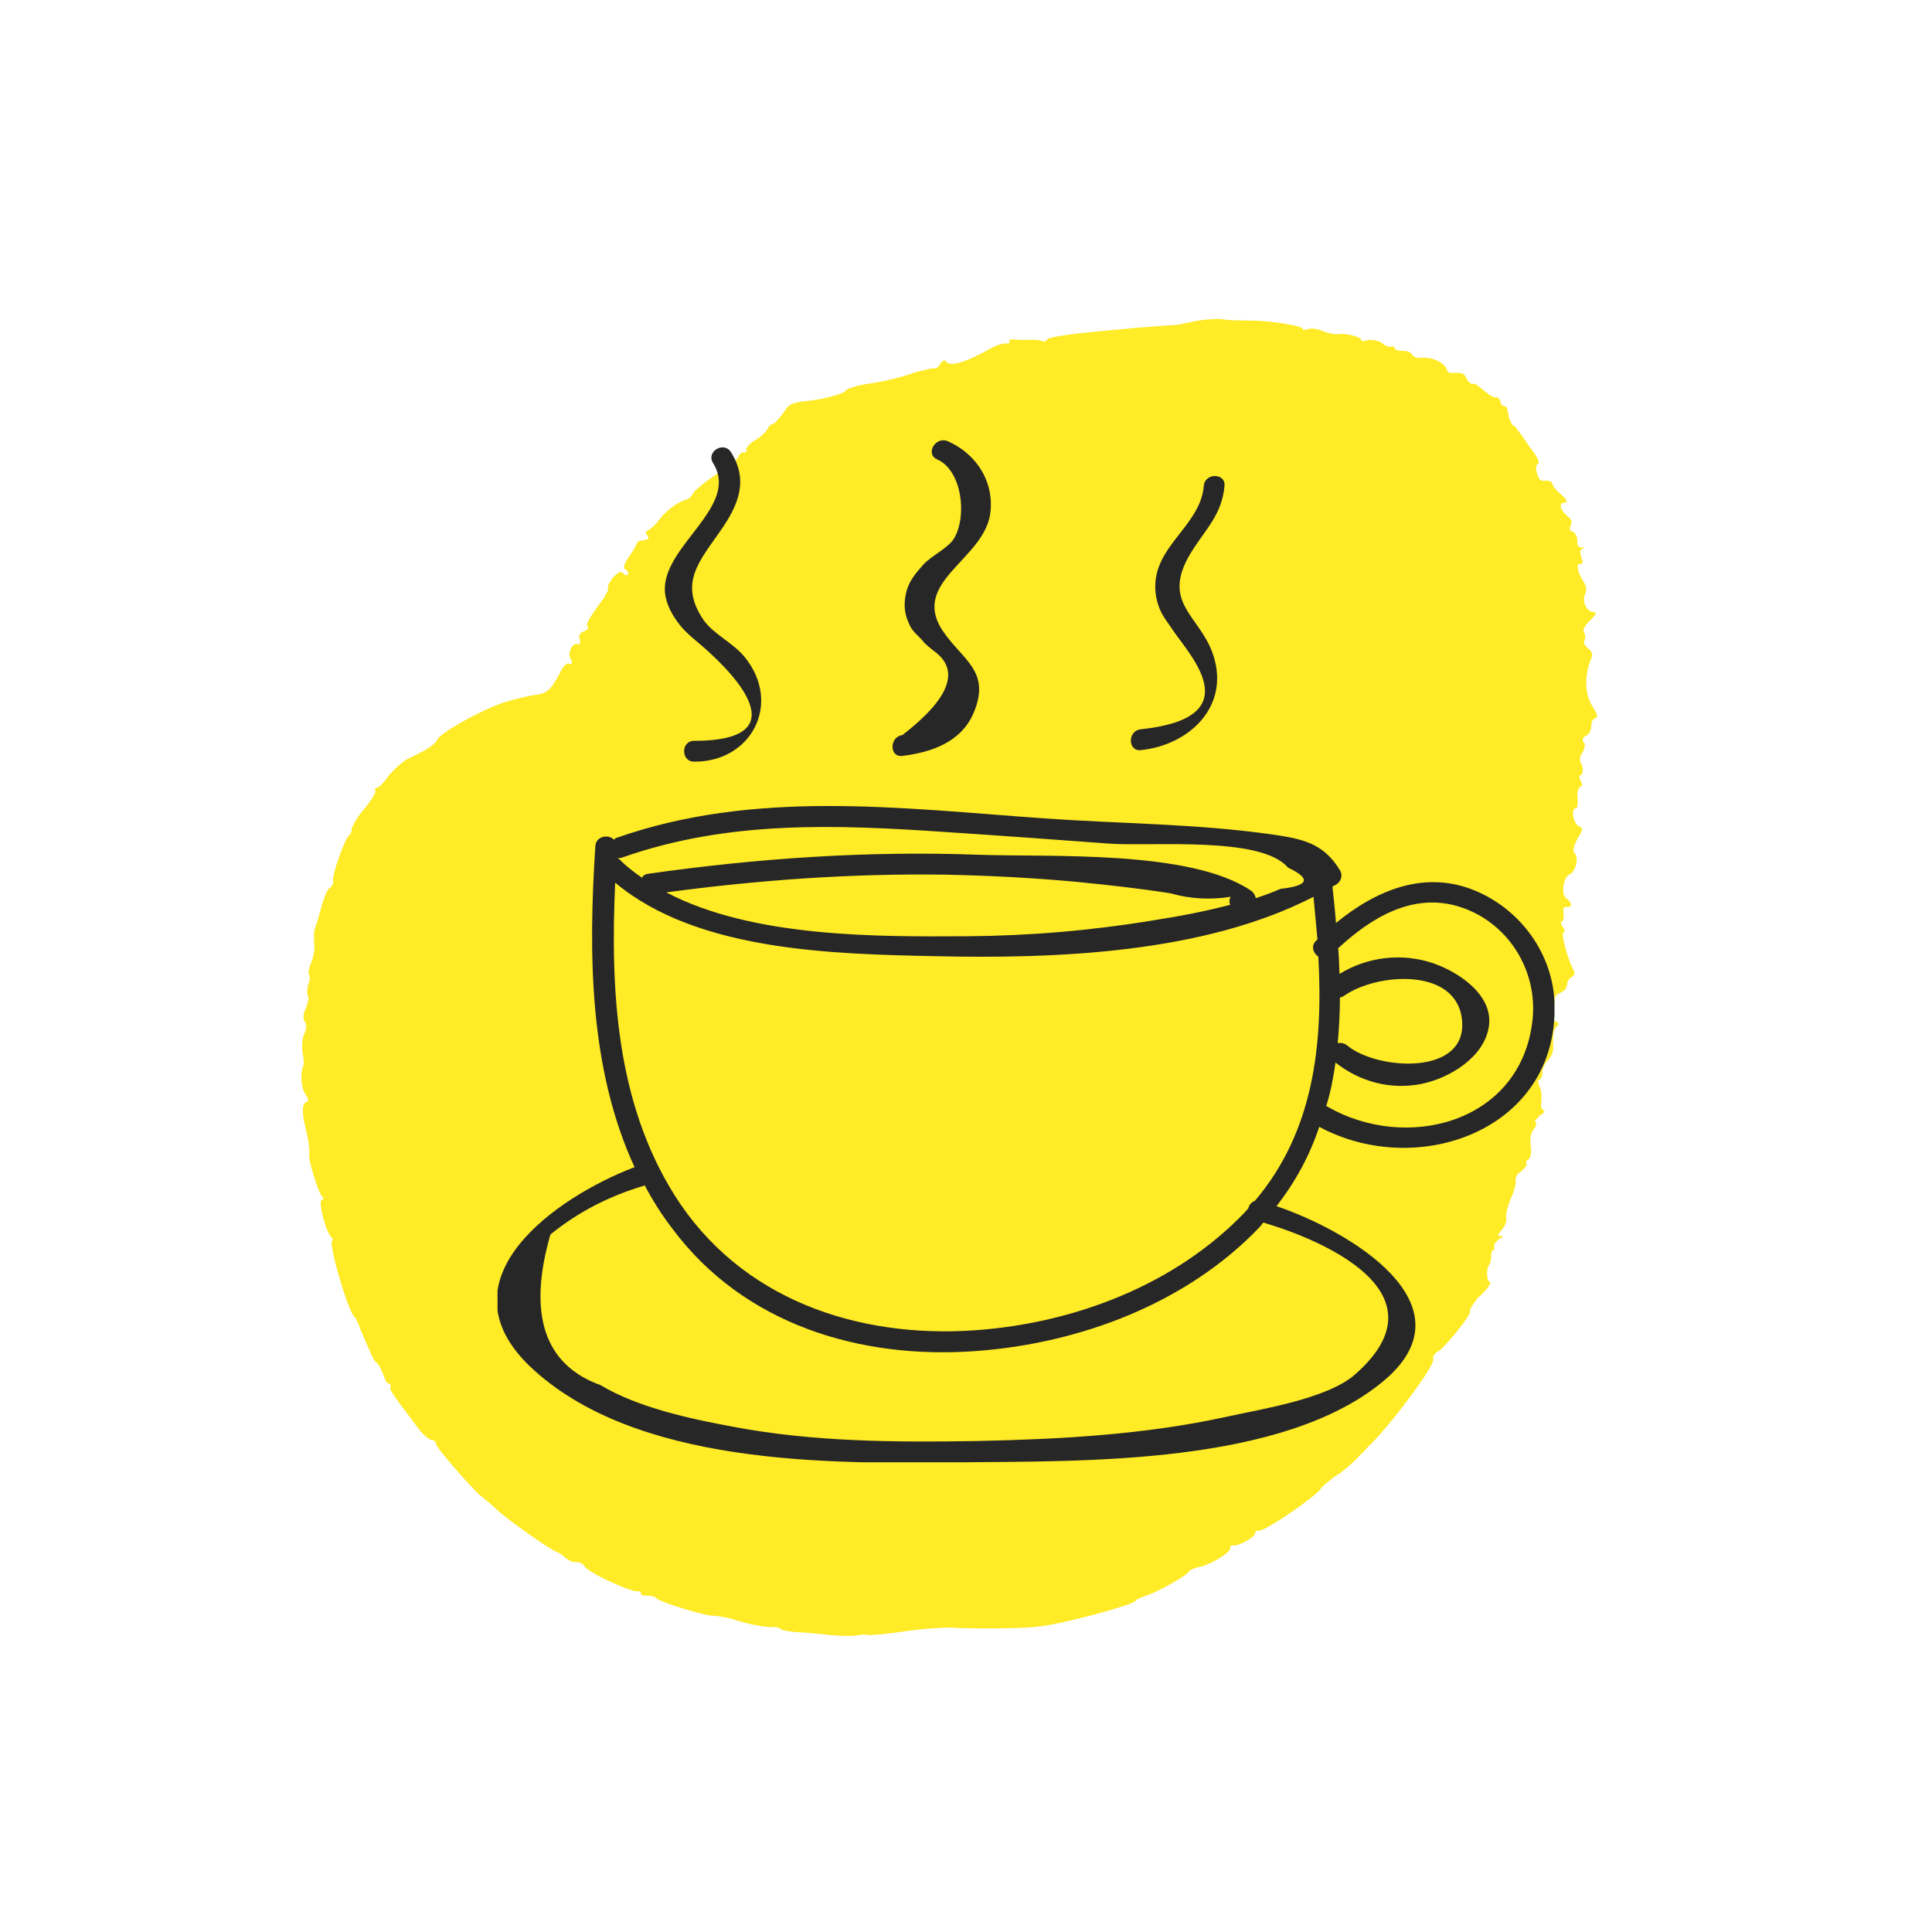 <svg width="240" height="240" viewBox="0 0 240 240" fill="none" xmlns="http://www.w3.org/2000/svg">
<path d="M185.091 159.237C184.665 159.255 184.599 157.549 185.008 157.105C185.087 156.931 185.244 156.583 185.227 156.157C185.211 155.73 185.289 155.556 185.368 155.382C185.62 155.287 185.699 155.113 185.604 154.86C185.509 154.608 185.918 154.164 186.249 153.895C186.753 153.704 186.832 153.53 186.406 153.547C185.98 153.564 186.059 153.39 186.547 152.772C186.956 152.329 187.27 151.633 187.08 151.128C187.064 150.702 187.361 149.579 187.754 148.709C188.147 147.839 188.366 146.891 188.271 146.638C188.176 146.386 188.491 145.69 188.995 145.499C189.404 145.055 189.735 144.786 189.64 144.533C189.466 144.455 189.624 144.107 189.876 144.011C190.128 143.916 190.269 143.141 190.157 142.462C190.046 141.783 190.091 140.757 190.5 140.313C190.91 139.869 190.893 139.443 190.72 139.364C190.546 139.286 190.877 139.017 191.286 138.573C191.869 138.208 191.948 138.034 191.774 137.955C191.427 137.798 191.41 137.372 191.472 136.772C191.534 136.171 191.501 135.318 191.233 134.988C191.043 134.483 191.026 134.056 191.2 134.135C191.373 134.213 191.609 133.691 191.593 133.265C191.576 132.838 191.89 132.142 192.3 131.699C192.709 131.255 192.945 130.733 192.928 130.307C192.941 128.427 192.924 128 193.334 127.557C193.743 127.113 193.743 127.113 193.048 126.8C192.354 126.486 192.432 126.312 192.747 125.616C192.904 125.268 193.218 124.572 193.123 124.32C193.107 123.893 193.264 123.545 193.768 123.354C194.273 123.163 194.682 122.719 194.665 122.293C194.649 121.866 195.058 121.423 195.311 121.327C195.641 121.058 195.72 120.884 195.356 120.3C194.802 119.212 193.818 115.835 194.244 115.818C194.418 115.896 194.401 115.47 194.133 115.139C193.864 114.808 193.847 114.382 194.021 114.46C194.273 114.365 194.257 113.938 194.24 113.512C194.129 112.833 194.207 112.659 194.633 112.642C195.406 112.781 195.295 112.103 194.505 111.537C193.889 111.049 194.232 108.9 194.989 108.613C195.746 108.326 196.184 106.429 195.568 105.942C195.299 105.611 195.535 105.089 195.928 104.219C196.651 103.079 196.73 102.905 196.035 102.591C195.419 102.104 195.101 100.494 195.779 100.381C195.953 100.459 196.015 99.859 195.982 99.006C195.87 98.327 196.106 97.805 196.358 97.71C196.61 97.614 196.515 97.362 196.42 97.109C196.152 96.778 196.135 96.352 196.387 96.256C196.639 96.161 196.702 95.56 196.511 95.055C196.148 94.472 196.21 93.872 196.619 93.428C196.776 93.08 197.012 92.558 196.743 92.227C196.474 91.896 196.631 91.548 197.136 91.357C197.467 91.088 197.703 90.566 197.686 90.139C197.669 89.713 197.827 89.365 198.079 89.269C198.583 89.078 198.488 88.826 197.761 87.659C196.938 86.24 196.777 84.282 197.546 82.116C197.939 81.246 197.844 80.993 197.228 80.505C196.785 80.096 196.69 79.844 196.847 79.496C197.004 79.148 196.909 78.895 196.814 78.643C196.545 78.312 196.781 77.79 197.521 77.077C198.262 76.364 198.419 76.016 197.993 76.033C197.141 76.067 196.492 74.727 196.885 73.857C197.121 73.335 197.104 72.908 196.74 72.325C196.012 71.158 195.711 69.975 196.31 70.036C196.736 70.019 196.641 69.766 196.451 69.261C196.261 68.757 196.244 68.33 196.496 68.235C196.827 67.965 196.827 67.965 196.401 67.982C196.149 68.078 195.88 67.747 195.942 67.147C195.926 66.72 195.736 66.215 195.388 66.058C195.041 65.902 194.867 65.823 195.103 65.301C195.339 64.779 195.244 64.527 194.628 64.039C193.743 63.221 193.631 62.542 194.309 62.429C194.735 62.412 194.814 62.238 193.929 61.419C193.313 60.931 192.775 60.27 192.854 60.096C192.759 59.843 192.412 59.687 191.986 59.704C191.308 59.816 191.213 59.564 190.927 58.807C190.737 58.302 190.799 57.702 191.051 57.606C191.304 57.51 191.018 56.753 189.943 55.43C189.216 54.263 188.409 53.271 188.409 53.271C188.314 53.018 188.141 52.94 187.967 52.861C187.793 52.783 187.603 52.278 187.413 51.773C187.285 50.668 187.016 50.337 186.937 50.511C186.59 50.354 186.416 50.276 186.4 49.849C186.305 49.597 186.036 49.266 185.784 49.362C185.532 49.457 184.916 48.97 184.299 48.482C183.683 47.994 183.241 47.585 182.989 47.681C182.737 47.776 182.468 47.445 182.199 47.114C181.914 46.357 181.74 46.279 180.462 46.33C180.036 46.347 179.863 46.269 179.768 46.016C179.561 45.085 177.998 44.379 176.72 44.431C176.042 44.544 175.521 44.308 175.426 44.056C175.331 43.803 174.984 43.647 174.384 43.585C173.958 43.602 173.359 43.541 173.264 43.289C173.168 43.036 172.995 42.958 172.743 43.053C172.49 43.149 171.969 42.914 171.527 42.505C171.006 42.269 170.406 42.208 169.98 42.225C169.476 42.416 169.05 42.434 169.129 42.26C169.112 41.833 167.045 41.318 166.114 41.527C165.688 41.544 164.741 41.326 164.221 41.09C163.7 40.855 162.926 40.716 162.422 40.907C162.17 41.002 161.744 41.02 161.822 40.846C161.979 40.498 157.687 39.816 155.384 39.824C154.359 39.779 152.655 39.848 151.708 39.63C150.683 39.586 149.153 39.733 148.222 39.941C147.292 40.15 146.362 40.358 145.936 40.375C145.51 40.392 141.85 40.625 137.686 41.049C132.245 41.524 129.958 41.958 130.053 42.211C129.975 42.385 129.722 42.48 129.549 42.402C129.201 42.245 128.602 42.184 128.176 42.201C127.75 42.218 126.898 42.252 126.299 42.191C125.699 42.13 125.273 42.147 125.368 42.399C125.463 42.652 125.211 42.747 125.037 42.669C124.864 42.59 123.933 42.799 123.098 43.26C120.009 45.007 118.07 45.597 117.532 44.936C117.264 44.605 117.185 44.779 116.776 45.222C116.618 45.571 116.288 45.84 116.114 45.762C115.94 45.683 114.758 45.987 113.575 46.291C112.314 46.769 109.949 47.377 108.166 47.619C106.384 47.862 105.123 48.34 105.044 48.514C105.14 48.766 102.443 49.644 100.062 49.825C98.279 50.068 98.027 50.163 97.304 51.303C96.816 51.92 96.328 52.538 96.075 52.634C95.823 52.729 95.571 52.825 95.414 53.173C95.335 53.347 94.769 54.138 93.933 54.599C93.098 55.06 92.61 55.677 92.705 55.93C92.8 56.182 92.548 56.278 92.374 56.199C92.201 56.121 91.87 56.391 91.713 56.739C91.556 57.087 91.146 57.53 90.72 57.547C90.294 57.564 90.042 57.66 90.137 57.912C90.232 58.165 89.397 58.626 88.483 59.26C87.569 59.895 86.577 60.704 86.168 61.147C85.932 61.669 85.601 61.939 85.349 62.035C84.418 62.243 82.921 63.243 81.945 64.478C81.379 65.269 80.717 65.809 80.465 65.904C80.213 66 80.134 66.174 80.403 66.505C80.672 66.835 80.593 67.01 79.915 67.122C79.489 67.139 79.237 67.235 79.158 67.409C79.08 67.583 78.765 68.279 78.199 69.071C77.632 69.862 77.318 70.558 77.665 70.715C77.839 70.793 78.108 71.124 78.029 71.298C77.951 71.472 77.698 71.568 77.43 71.237C77.161 70.906 76.909 71.002 76.168 71.715C75.68 72.332 75.445 72.855 75.54 73.107C75.635 73.359 75.226 73.803 74.99 74.325C73.447 76.352 72.645 77.665 72.992 77.822C73.166 77.901 73.009 78.249 72.504 78.44C72 78.631 71.843 78.979 72.033 79.484C72.049 79.91 72.145 80.163 71.797 80.006C71.103 79.692 70.395 81.258 70.933 81.92C71.123 82.425 71.045 82.599 70.697 82.442C70.35 82.285 69.862 82.903 69.469 83.772C68.353 85.782 67.943 86.226 65.987 86.39C65.057 86.598 63.196 87.015 61.935 87.493C59.16 88.544 54.401 91.213 54.26 91.987C54.024 92.509 52.858 93.24 51.014 94.083C50.257 94.37 49.186 95.352 48.367 96.239C47.722 97.205 46.982 97.918 46.809 97.84C46.556 97.935 46.478 98.109 46.651 98.188C46.746 98.44 46.023 99.58 45.125 100.641C44.307 101.528 43.757 102.746 43.678 102.92C43.773 103.172 43.537 103.694 43.207 103.964C42.562 104.93 41.259 108.741 41.37 109.419C41.465 109.672 41.308 110.02 40.977 110.289C40.725 110.385 40.254 111.429 39.956 112.551C39.658 113.674 39.282 114.97 39.125 115.318C38.968 115.666 39.001 116.519 39.034 117.372C39.145 118.051 38.847 119.173 38.612 119.695C38.376 120.217 38.235 120.992 38.409 121.07C38.504 121.323 38.521 121.749 38.363 122.097C38.206 122.445 38.144 123.045 38.161 123.472C38.429 123.803 38.289 124.577 37.974 125.273C37.66 125.969 37.598 126.57 37.867 126.9C38.136 127.231 38.074 127.832 37.759 128.528C37.524 129.05 37.478 130.077 37.59 130.755C37.701 131.434 37.813 132.113 37.656 132.461C37.263 133.331 37.424 135.289 37.962 135.951C38.325 136.534 38.42 136.787 37.916 136.978C37.585 137.247 37.444 138.022 37.953 140.137C38.35 141.573 38.495 143.105 38.416 143.279C38.18 143.801 39.544 148.187 39.987 148.597C40.256 148.928 40.256 148.928 40.003 149.023C39.751 149.119 39.784 149.972 40.181 151.408C40.483 152.591 41.037 153.679 41.211 153.758C41.384 153.836 41.384 153.836 41.227 154.184C40.913 154.88 43.182 162.818 44.067 163.637C44.241 163.715 44.526 164.472 44.811 165.23C45.936 167.832 46.411 169.095 46.759 169.251C47.201 169.661 47.486 170.418 47.772 171.175C47.867 171.428 48.057 171.932 48.309 171.837C48.483 171.915 48.578 172.168 48.499 172.342C48.342 172.69 49.148 173.682 51.757 177.165C52.39 178.079 53.275 178.897 53.701 178.88C54.048 179.037 54.222 179.116 54.143 179.29C53.986 179.638 58.001 184.174 59.597 185.732C60.386 186.299 61.271 187.117 61.714 187.526C62.867 188.676 68.743 192.795 69.169 192.778C69.343 192.857 69.69 193.014 70.132 193.423C70.575 193.832 71.096 194.067 71.522 194.05C71.947 194.033 72.468 194.268 72.564 194.521C73.022 195.356 78.232 197.709 79.084 197.675C79.51 197.658 79.684 197.736 79.605 197.91C79.527 198.084 79.874 198.241 80.3 198.224C80.726 198.207 81.325 198.268 81.594 198.599C82.384 199.165 87.908 200.822 88.586 200.709C89.012 200.692 89.959 200.91 90.732 201.049C92.721 201.738 95.041 202.157 95.893 202.123C96.319 202.106 96.918 202.167 97.013 202.419C97.187 202.498 98.134 202.716 99.159 202.76C100.185 202.804 101.983 202.988 103.182 203.11C104.382 203.233 105.833 203.26 106.511 203.147C107.189 203.034 107.615 203.017 107.789 203.096C107.963 203.174 109.918 203.01 112.379 202.655C114.839 202.299 117.647 202.101 118.846 202.223C120.471 202.329 126.955 202.324 128.737 202.081C131.544 201.883 140.832 199.373 141.067 198.851C141.146 198.677 141.65 198.486 142.407 198.199C143.59 197.895 147.514 195.687 147.75 195.165C147.828 194.991 148.585 194.704 149.263 194.592C150.698 194.192 153.03 192.732 152.84 192.227C152.745 191.974 152.919 192.053 153.171 191.957C153.692 192.192 155.946 190.906 155.929 190.479C155.834 190.227 156.086 190.131 156.512 190.114C157.364 190.08 163.43 185.906 164.075 184.941C164.232 184.593 165.146 183.958 165.808 183.419C166.643 182.958 167.383 182.245 167.714 181.975C168.045 181.706 169.195 180.549 170.013 179.662C172.565 177.253 178.325 169.589 178.04 168.832C177.945 168.58 178.181 168.058 178.685 167.866C179.599 167.232 182.858 163.257 182.589 162.926C182.494 162.673 182.982 162.056 183.548 161.264C184.95 160.012 185.264 159.316 185.091 159.237Z" fill="#FFEB26"/>
<g clip-path="url(#clip0)">
<path d="M193.106 124.673C192.941 118.562 188.946 113.057 183.363 110.69C177.015 107.992 170.939 110.58 165.959 114.654C165.849 113.167 165.685 111.626 165.521 110.139C165.685 110.029 165.849 109.974 166.014 109.864C166.616 109.479 166.835 108.708 166.451 108.102C164.372 104.689 161.745 104.194 157.913 103.643C148.609 102.322 138.976 102.322 129.672 101.661C111.885 100.395 93.769 98.028 76.583 104.083C76.419 104.138 76.364 104.249 76.255 104.304C75.598 103.588 74.011 103.863 73.956 105.129C73.08 118.507 73.19 132.766 78.827 144.988C69.14 148.676 54.526 158.861 65.801 169.707C78.718 182.038 102.909 181.873 119.328 181.653C134.598 181.488 159.555 182.038 172.034 171.413C182.98 162.054 167.656 152.915 158.57 149.832C160.978 146.75 162.73 143.446 163.879 139.978C176.139 146.584 193.598 140.363 193.106 124.673ZM165.904 131.995C168.969 134.418 172.8 135.409 176.631 134.638C180.025 133.922 184.349 131.39 184.951 127.536C185.553 123.627 181.229 120.765 178.054 119.663C174.169 118.342 169.9 118.838 166.397 120.985C166.342 119.939 166.342 118.893 166.233 117.792C170.337 113.993 175.482 110.855 181.229 112.617C187.304 114.488 191.08 120.544 190.369 126.765C188.946 139.483 174.716 143.171 164.864 137.446C164.81 137.446 164.81 137.446 164.755 137.391C165.302 135.629 165.631 133.867 165.904 131.995ZM166.178 129.573C166.342 127.701 166.451 125.774 166.451 123.903C166.616 123.903 166.835 123.792 166.999 123.682C170.994 120.875 180.9 120.104 181.612 126.655C182.378 133.757 170.939 132.931 167.327 129.848C166.944 129.573 166.561 129.518 166.178 129.573ZM77.349 106.506C90.485 101.881 103.949 102.432 117.631 103.368C124.363 103.808 131.095 104.304 137.827 104.799C142.917 105.184 156.655 103.808 159.993 107.772C162.894 109.148 162.62 110.029 159.063 110.415C158.078 110.855 157.038 111.24 155.998 111.571C155.943 111.24 155.724 110.855 155.396 110.635C147.843 105.515 130.22 106.506 121.408 106.175C107.725 105.68 94.097 106.616 80.524 108.543C80.141 108.598 79.867 108.763 79.757 109.038C78.718 108.323 77.732 107.552 76.857 106.671C76.802 106.616 76.747 106.616 76.692 106.561C76.857 106.616 77.076 106.616 77.349 106.506ZM152.823 112.396C149.704 113.222 146.475 113.828 143.3 114.323C135.638 115.59 127.921 116.25 120.149 116.305C109.148 116.36 93.55 116.525 82.768 110.855C94.261 109.313 105.755 108.488 117.358 108.653C122.776 108.763 128.194 109.038 133.613 109.534C137.553 109.919 141.494 110.359 145.38 110.965C147.898 111.681 150.361 111.791 152.878 111.405C152.714 111.681 152.659 112.066 152.823 112.396ZM168.312 170.753C164.864 173.781 156.655 175.047 152.167 176.038C142.041 178.24 131.588 178.79 121.244 179.011C111.228 179.176 101.048 179.121 91.141 177.249C85.778 176.258 79.32 174.882 74.613 172.074C67.607 169.541 65.527 163.265 68.373 153.356C71.821 150.548 75.707 148.566 79.976 147.3C80.031 147.3 80.031 147.245 80.086 147.245C81.071 149.117 82.22 150.934 83.534 152.64C92.4 164.532 106.849 168.881 121.189 167.835C134.105 166.899 147.405 161.944 156.49 152.42C156.655 152.255 156.764 152.035 156.928 151.869C163.879 153.906 180.025 160.513 168.312 170.753ZM155.888 149.172C155.451 149.337 155.177 149.667 155.067 150.108C154.903 150.273 154.794 150.438 154.63 150.603C145.982 159.632 133.449 164.366 121.189 165.247C106.466 166.293 91.908 161.394 83.753 148.401C76.528 136.84 75.817 123.022 76.419 109.644C86.654 118.232 103.73 118.507 116.263 118.783C131.095 119.113 149.485 118.452 163.168 111.405C163.332 113.167 163.496 114.929 163.66 116.691C163.605 116.746 163.551 116.801 163.496 116.856C162.785 117.516 163.168 118.452 163.77 118.838C164.372 129.738 163.222 140.529 155.888 149.172Z" fill="#272727"/>
<path d="M92.51 81.622C91.087 79.86 88.679 78.814 87.42 77.052C84.246 72.428 86.927 69.675 89.5 65.932C91.744 62.739 93.003 59.656 90.813 56.187C89.938 54.756 87.694 56.077 88.57 57.509C92.017 62.959 82.111 67.859 82.604 73.584C82.768 75.181 83.534 76.447 84.465 77.658C85.34 78.759 86.49 79.585 87.53 80.521C89.39 82.172 100.446 92.027 86.216 92.027C84.574 92.027 84.574 94.614 86.216 94.614C93.386 94.669 97.162 87.347 92.51 81.622Z" fill="#272727"/>
<path d="M117.74 54.811C116.207 54.15 114.894 56.407 116.426 57.068C119.491 58.444 120.148 64.005 118.561 66.812C117.849 68.079 115.605 69.07 114.62 70.226C113.69 71.272 112.814 72.318 112.54 73.749C112.212 75.236 112.376 76.447 113.088 77.823C113.471 78.594 114.292 79.144 114.784 79.805C115.167 80.19 115.551 80.521 115.988 80.851C119.327 83.218 118.014 86.742 112.103 91.311C110.461 91.531 110.461 94.119 112.103 93.899C115.715 93.458 119.437 92.192 120.969 88.503C123.103 83.383 119.601 82.007 117.193 78.484C112.869 72.208 122.501 69.51 123.049 63.509C123.432 59.601 121.133 56.297 117.74 54.811Z" fill="#272727"/>
<path d="M147.897 68.739C149.703 65.766 151.782 64.005 152.111 60.371C152.275 58.72 149.648 58.72 149.538 60.371C149.155 64.941 144.175 67.418 143.573 71.932C143.409 73.199 143.573 74.355 144.011 75.511C144.394 76.557 145.16 77.438 145.762 78.374C147.951 81.567 155.231 89.164 141.712 90.595C140.07 90.76 140.07 93.348 141.712 93.183C147.678 92.577 152.877 87.788 150.688 81.291C149.046 76.447 144.175 74.905 147.897 68.739Z" fill="#272727"/>
</g>
<defs>
<clipPath id="clip0">
<rect width="131.3" height="126.952" fill="white" transform="translate(61.805 54.701)"/>
</clipPath>
</defs>
</svg>
